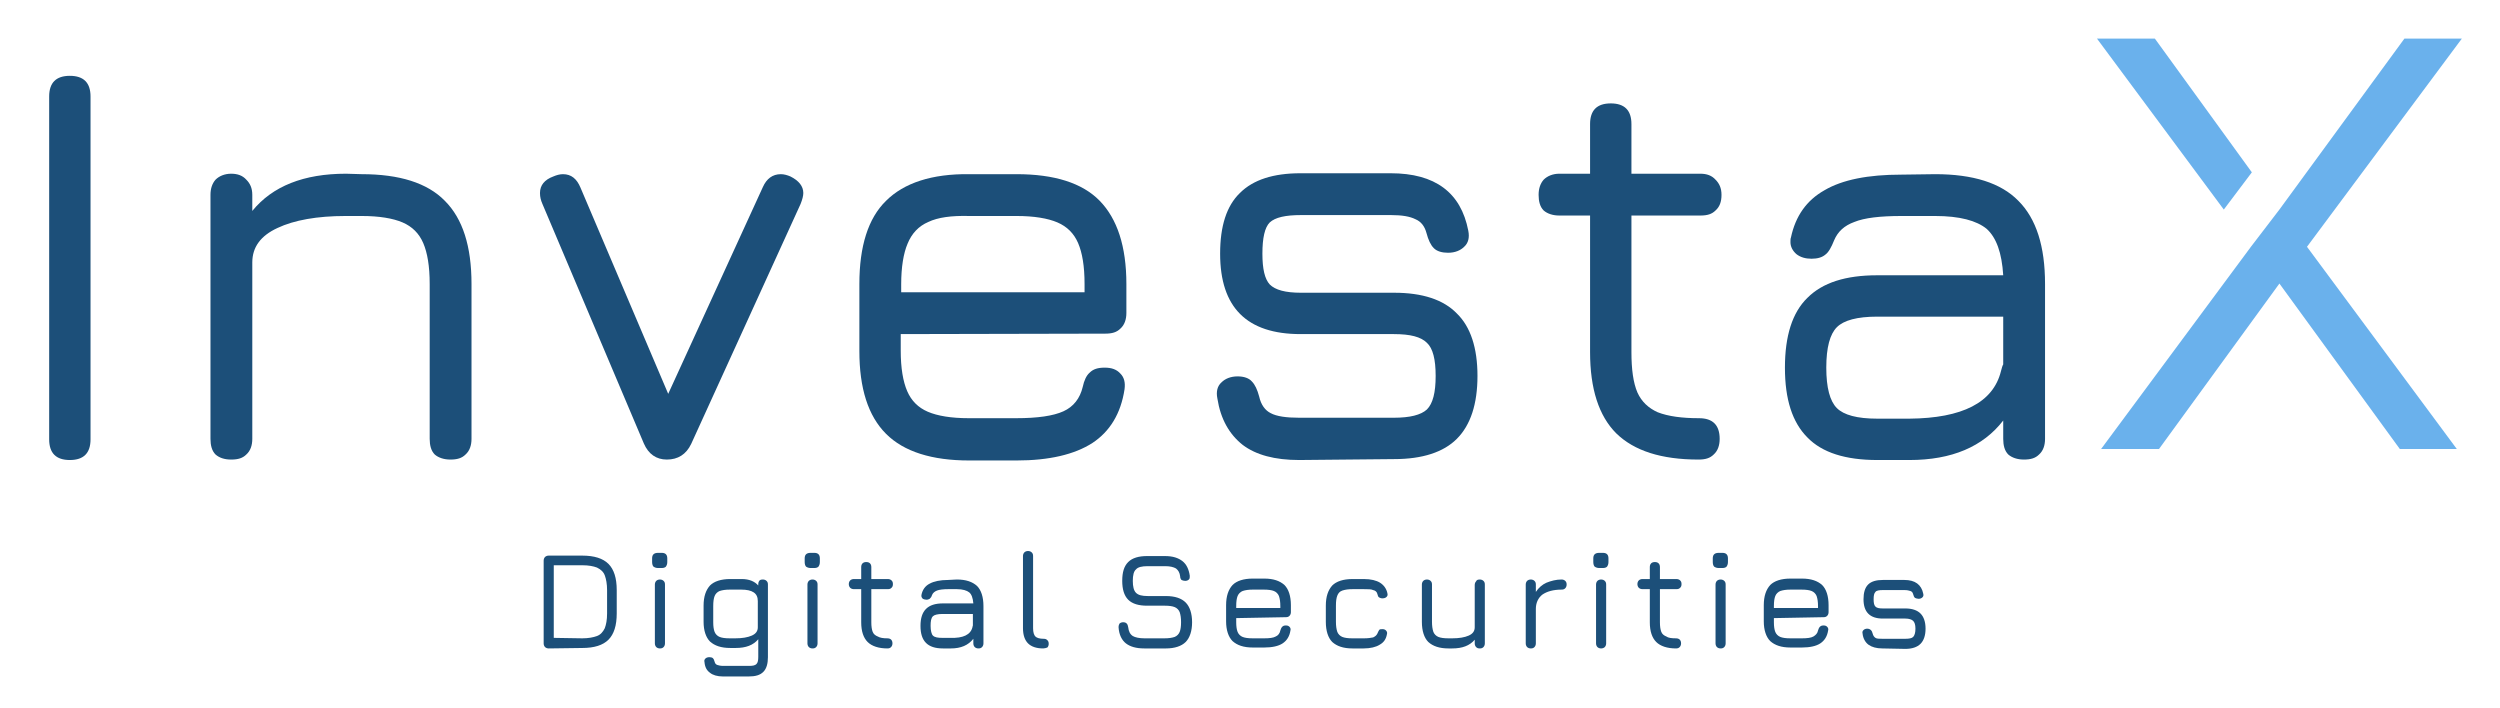 <?xml version="1.0" encoding="utf-8"?>
<!-- Generator: Adobe Illustrator 23.0.1, SVG Export Plug-In . SVG Version: 6.00 Build 0)  -->
<svg version="1.1"
	 id="svg29" xmlns:cc="http://creativecommons.org/ns#" xmlns:dc="http://purl.org/dc/elements/1.1/" xmlns:rdf="http://www.w3.org/1999/02/22-rdf-syntax-ns#" xmlns:svg="http://www.w3.org/2000/svg"
	 xmlns="http://www.w3.org/2000/svg" xmlns:xlink="http://www.w3.org/1999/xlink" x="0px" y="0px" viewBox="0 0 544 154"
	 style="enable-background:new 0 0 544 154;" xml:space="preserve">
<style type="text/css">
	.st0{fill:#1C4F79;}
	.st1{fill:#6AB1EC;}
</style>
<path id="path72455" class="st0" d="M15.2,100.1c-3,0-4.5-1.5-4.5-4.5V21c0-3,1.5-4.5,4.5-4.5s4.5,1.5,4.5,4.5v74.6
	C19.7,98.6,18.2,100.1,15.2,100.1z"/>
<path id="path72457" class="st0" d="M78.7,37.9c8.2,0,14.3,1.9,18.1,5.8c3.9,3.9,5.8,9.9,5.8,18.1v33.7c0,1.4-0.4,2.6-1.3,3.4
	c-0.8,0.8-1.8,1.1-3.3,1.1c-1.4,0-2.6-0.4-3.4-1.1c-0.8-0.8-1.1-2-1.1-3.4V61.8c0-3.9-0.5-6.8-1.4-8.9s-2.4-3.6-4.5-4.5
	S82.5,47,78.7,47h-3.5C69,47,64,47.9,60.4,49.6c-3.7,1.7-5.5,4.2-5.5,7.5v38.4c0,1.4-0.4,2.6-1.3,3.4c-0.8,0.8-1.8,1.1-3.3,1.1
	s-2.6-0.4-3.4-1.1c-0.8-0.8-1.1-2-1.1-3.4V42.4c0-1.4,0.4-2.5,1.1-3.3c0.8-0.8,2-1.3,3.4-1.3s2.5,0.4,3.3,1.3
	c0.8,0.8,1.3,1.8,1.3,3.3v3.5c4.4-5.4,11.2-8.1,20.4-8.1L78.7,37.9L78.7,37.9z"/>
<path id="path72459" class="st0" d="M172,38.4c1.8,0.9,2.8,2.1,2.8,3.6c0,0.6-0.2,1.4-0.6,2.4l-23.8,52.2c-1.1,2.3-2.9,3.4-5.3,3.4
	c-2.3,0-4-1.2-5-3.5L118,44.3c-0.3-0.7-0.5-1.4-0.5-2.3c0-1.7,1-2.9,2.9-3.6c0.7-0.3,1.4-0.5,2.1-0.5c1.8,0,3,1,3.8,2.9l19.1,44.9
	l20.6-45c0.8-1.8,2.1-2.8,3.9-2.8C170.6,37.9,171.3,38.1,172,38.4z"/>
<path id="path72461" class="st0" d="M196,72.7v3.6c0,3.8,0.5,6.7,1.4,8.8s2.4,3.6,4.5,4.5s5.1,1.4,8.9,1.4h10.3
	c4.7,0,8.1-0.5,10.3-1.5s3.6-2.8,4.2-5.3c0.3-1.4,0.8-2.5,1.5-3.1c0.8-0.8,1.8-1.1,3.3-1.1s2.6,0.4,3.4,1.3c0.8,0.8,1.1,1.9,0.9,3.4
	c-0.8,5.3-3.2,9.2-7,11.7c-3.9,2.5-9.4,3.8-16.5,3.8h-10.3c-8.1,0-14.2-1.9-18.1-5.8s-5.8-9.9-5.8-18V61.8c0-8.2,1.9-14.3,5.8-18.1
	c3.9-3.9,10-5.9,18.1-5.8h10.3c8.2,0,14.3,1.9,18.1,5.8c3.8,3.9,5.8,9.9,5.8,18.1v6.3c0,1.4-0.4,2.6-1.3,3.4
	c-0.8,0.8-1.8,1.1-3.3,1.1L196,72.7L196,72.7z M196,63.6h40v-1.8c0-3.9-0.5-6.8-1.4-8.9s-2.4-3.6-4.5-4.5S225,47,221.2,47h-10.3
	c-3.9-0.1-6.8,0.3-8.9,1.3c-2.1,0.9-3.6,2.5-4.5,4.7c-0.9,2.1-1.4,5.1-1.4,8.9v1.7H196z"/>
<path id="path72463" class="st0" d="M282.7,100.1c-5.3,0-9.4-1.1-12.3-3.3c-2.9-2.3-4.8-5.6-5.5-10.1c-0.3-1.5,0-2.7,0.9-3.5
	c0.8-0.8,2-1.3,3.5-1.3c1.4,0,2.5,0.4,3.1,1.1c0.7,0.7,1.2,1.8,1.6,3.3c0.4,1.8,1.3,3,2.5,3.6c1.3,0.7,3.4,1,6.2,1h20.6
	c3.5,0,5.9-0.6,7.2-1.8c1.3-1.3,1.9-3.7,1.9-7.3s-0.6-6-1.9-7.2c-1.3-1.3-3.6-1.9-7.2-1.9H283c-11.7,0-17.5-5.8-17.5-17.5
	c0-6,1.4-10.4,4.3-13.2c2.9-2.9,7.3-4.3,13.2-4.3h19.6c9.7,0,15.3,4.2,16.9,12.5c0.3,1.5,0,2.7-0.9,3.5c-0.8,0.8-2,1.3-3.5,1.3
	c-1.3,0-2.4-0.3-3.1-1s-1.2-1.8-1.6-3.3s-1.2-2.5-2.4-3c-1.2-0.6-2.9-0.9-5.3-0.9h-19.6c-3.4,0-5.6,0.5-6.8,1.6
	c-1.1,1.1-1.6,3.4-1.6,6.8c0,3.3,0.5,5.5,1.6,6.7c1.2,1.2,3.4,1.8,6.8,1.8h20.3c6.1,0,10.7,1.5,13.6,4.5c3,2.9,4.5,7.5,4.5,13.6
	S320,92.5,317,95.5c-2.9,2.9-7.5,4.4-13.6,4.4L282.7,100.1L282.7,100.1z"/>
<path id="path72465" class="st0" d="M369.7,91c3,0,4.5,1.5,4.5,4.5c0,1.4-0.4,2.6-1.3,3.4c-0.8,0.8-1.8,1.1-3.3,1.1
	c-8.1,0-14-1.9-17.9-5.7c-3.8-3.8-5.7-9.7-5.7-17.7V46.9h-6.7c-1.4,0-2.6-0.4-3.4-1.1c-0.8-0.8-1.1-2-1.1-3.4s0.4-2.5,1.1-3.3
	c0.8-0.8,2-1.3,3.4-1.3h6.7V27c0-3,1.5-4.5,4.5-4.5S355,24,355,27v10.8h15c1.4,0,2.5,0.4,3.3,1.3c0.8,0.8,1.3,1.8,1.3,3.3
	s-0.4,2.6-1.3,3.4c-0.8,0.8-1.8,1.1-3.3,1.1h-15v29.7c0,3.8,0.4,6.7,1.3,8.8c0.9,2,2.4,3.4,4.4,4.3C363,90.6,366,91,369.7,91
	L369.7,91z"/>
<path id="path72467" class="st0" d="M421.1,37.9c8.2,0,14.3,1.9,18.1,5.8c3.9,3.9,5.8,9.9,5.8,18.1v33.7c0,1.4-0.4,2.6-1.3,3.4
	c-0.8,0.8-1.8,1.1-3.3,1.1c-1.4,0-2.6-0.4-3.4-1.1c-0.8-0.8-1.1-2-1.1-3.4v-4c-4.4,5.7-11.2,8.6-20.4,8.6h-7c-6.9,0-12-1.6-15.2-4.9
	c-3.3-3.3-4.9-8.3-4.9-15.2s1.6-12,4.9-15.2c3.3-3.3,8.3-4.9,15.2-4.9h27.4c-0.3-4.9-1.5-8.2-3.6-10.1c-2.2-1.8-5.9-2.8-11.2-2.8
	h-7.3c-4.7,0-8.1,0.4-10.3,1.3c-2.2,0.8-3.6,2.1-4.4,4c-0.6,1.5-1.2,2.6-1.9,3.1c-0.7,0.6-1.7,0.9-3,0.9s-2.4-0.3-3.3-1
	c-0.8-0.7-1.3-1.6-1.3-2.6c0-0.4,0-0.8,0.1-1c1-4.7,3.4-8.1,7.3-10.3c3.9-2.3,9.5-3.4,16.7-3.4L421.1,37.9z M435.4,80.8
	c0.2-0.7,0.3-1.2,0.5-1.5V68.9h-27.4c-4.4,0-7.3,0.8-8.8,2.3s-2.3,4.4-2.3,8.8s0.8,7.3,2.3,8.8s4.4,2.3,8.8,2.3h7
	C427,91,433.7,87.6,435.4,80.8L435.4,80.8z"/>
<path id="path72472" class="st0" d="M119.4,141.1c-0.3,0-0.6-0.1-0.8-0.3s-0.3-0.5-0.3-0.8v-18c0-0.3,0.1-0.6,0.3-0.8
	s0.5-0.3,0.8-0.3h7.3c2.6,0,4.5,0.6,5.7,1.8s1.8,3.1,1.8,5.7v5.1c0,2.6-0.6,4.5-1.8,5.7s-3.1,1.8-5.7,1.8L119.4,141.1L119.4,141.1z
	 M126.7,138.9c1.3,0,2.4-0.2,3.2-0.5s1.3-0.9,1.7-1.7c0.3-0.8,0.5-1.8,0.5-3.2v-5.1c0-1.3-0.2-2.4-0.5-3.2s-0.9-1.3-1.7-1.7
	c-0.8-0.3-1.8-0.5-3.2-0.5h-6.2v15.8L126.7,138.9L126.7,138.9z"/>
<path id="path72474" class="st0" d="M143.6,141.1c-0.3,0-0.6-0.1-0.8-0.3s-0.3-0.5-0.3-0.8v-12.8c0-0.3,0.1-0.6,0.3-0.8
	s0.5-0.3,0.8-0.3s0.6,0.1,0.8,0.3s0.3,0.4,0.3,0.8V140c0,0.3-0.1,0.6-0.3,0.8S144,141.1,143.6,141.1z M143.2,123.6
	c-0.4,0-0.7-0.1-1-0.3c-0.2-0.2-0.3-0.6-0.3-1v-0.8c0-0.8,0.4-1.2,1.3-1.2h0.8c0.4,0,0.7,0.1,0.9,0.3s0.3,0.5,0.3,0.9v0.8
	c0,0.4-0.1,0.7-0.3,1c-0.2,0.2-0.5,0.3-0.9,0.3H143.2L143.2,123.6z"/>
<path id="path72476" class="st0" d="M166,126.1c0.3,0,0.6,0.1,0.8,0.3s0.3,0.4,0.3,0.8V143c0,1.4-0.3,2.5-1,3.2s-1.7,1-3.2,1h-5.6
	c-1.2,0-2.2-0.3-2.8-0.8c-0.7-0.5-1.1-1.2-1.2-2.3c-0.1-0.4,0-0.6,0.2-0.8s0.5-0.3,0.9-0.3c0.3,0,0.6,0.1,0.7,0.2
	c0.2,0.2,0.3,0.4,0.4,0.8s0.3,0.6,0.6,0.7s0.7,0.2,1.3,0.2h5.6c0.8,0,1.3-0.1,1.6-0.4s0.4-0.8,0.4-1.6v-3.8
	c-1.1,1.3-2.7,1.9-4.9,1.9h-1.2c-2,0-3.4-0.5-4.4-1.4c-0.9-0.9-1.4-2.4-1.4-4.3v-3.5c0-2,0.5-3.4,1.4-4.4c0.9-0.9,2.4-1.4,4.4-1.4
	h2.5c1.6,0,2.8,0.5,3.6,1.4v-0.3c0-0.3,0.1-0.6,0.3-0.8C165.4,126.2,165.6,126.1,166,126.1L166,126.1z M160,138.9
	c1.5,0,2.7-0.2,3.6-0.6s1.3-1,1.3-1.8v-5.7c0-0.9-0.3-1.5-0.9-1.9s-1.5-0.6-2.7-0.6h-2.5c-0.9,0-1.6,0.1-2.2,0.3
	c-0.5,0.2-0.9,0.6-1.1,1.1s-0.3,1.2-0.3,2.2v3.5c0,0.9,0.1,1.6,0.3,2.1s0.6,0.9,1.1,1.1s1.2,0.3,2.2,0.3L160,138.9L160,138.9z"/>
<path id="path72478" class="st0" d="M176.8,141.1c-0.3,0-0.6-0.1-0.8-0.3s-0.3-0.5-0.3-0.8v-12.8c0-0.3,0.1-0.6,0.3-0.8
	s0.5-0.3,0.8-0.3s0.6,0.1,0.8,0.3s0.3,0.4,0.3,0.8V140c0,0.3-0.1,0.6-0.3,0.8S177.2,141.1,176.8,141.1z M176.4,123.6
	c-0.4,0-0.7-0.1-1-0.3c-0.2-0.2-0.3-0.6-0.3-1v-0.8c0-0.8,0.4-1.2,1.3-1.2h0.8c0.4,0,0.7,0.1,0.9,0.3s0.3,0.5,0.3,0.9v0.8
	c0,0.4-0.1,0.7-0.3,1c-0.2,0.2-0.5,0.3-0.9,0.3H176.4L176.4,123.6z"/>
<path id="path72480" class="st0" d="M193.1,138.9c0.7,0,1.1,0.4,1.1,1.1c0,0.3-0.1,0.6-0.3,0.8s-0.4,0.3-0.8,0.3
	c-1.9,0-3.4-0.5-4.3-1.4s-1.4-2.3-1.4-4.3v-7.2h-1.6c-0.3,0-0.6-0.1-0.8-0.3s-0.3-0.5-0.3-0.8s0.1-0.6,0.3-0.8s0.5-0.3,0.8-0.3h1.6
	v-2.6c0-0.7,0.4-1.1,1.1-1.1s1.1,0.4,1.1,1.1v2.6h3.6c0.3,0,0.6,0.1,0.8,0.3s0.3,0.4,0.3,0.8s-0.1,0.6-0.3,0.8s-0.4,0.3-0.8,0.3
	h-3.6v7.2c0,0.9,0.1,1.6,0.3,2.1s0.6,0.8,1.1,1C191.5,138.8,192.2,138.9,193.1,138.9L193.1,138.9z"/>
<path id="path72482" class="st0" d="M208.2,126.1c2,0,3.4,0.5,4.4,1.4c0.9,0.9,1.4,2.4,1.4,4.4v8.1c0,0.3-0.1,0.6-0.3,0.8
	s-0.4,0.3-0.8,0.3c-0.3,0-0.6-0.1-0.8-0.3s-0.3-0.5-0.3-0.8v-1c-1.1,1.4-2.7,2.1-4.9,2.1h-1.7c-1.7,0-2.9-0.4-3.7-1.2
	s-1.2-2-1.2-3.7s0.4-2.9,1.2-3.7s2-1.2,3.7-1.2h6.6c-0.1-1.2-0.4-2-0.9-2.4s-1.4-0.7-2.7-0.7h-1.8c-1.1,0-2,0.1-2.5,0.3
	s-0.9,0.5-1.1,1c-0.1,0.4-0.3,0.6-0.5,0.8c-0.2,0.1-0.4,0.2-0.7,0.2s-0.6-0.1-0.8-0.2c-0.2-0.2-0.3-0.4-0.3-0.6v-0.2
	c0.2-1.1,0.8-2,1.8-2.5c0.9-0.5,2.3-0.8,4-0.8L208.2,126.1L208.2,126.1z M211.6,136.5c0-0.2,0.1-0.3,0.1-0.4v-2.5h-6.6
	c-1.1,0-1.8,0.2-2.1,0.5c-0.4,0.4-0.5,1.1-0.5,2.1s0.2,1.8,0.5,2.1c0.4,0.4,1.1,0.5,2.1,0.5h1.7
	C209.6,138.9,211.2,138.1,211.6,136.5L211.6,136.5z"/>
<path id="path72484" class="st0" d="M227,141.1c-1.5,0-2.6-0.4-3.3-1.1s-1.1-1.8-1.1-3.3V121c0-0.3,0.1-0.6,0.3-0.8s0.5-0.3,0.8-0.3
	s0.6,0.1,0.8,0.3s0.3,0.4,0.3,0.8v15.7c0,0.9,0.2,1.5,0.5,1.8s0.9,0.5,1.8,0.5c0.4,0,0.6,0.1,0.8,0.3s0.3,0.4,0.3,0.8
	c0,0.3-0.1,0.6-0.3,0.8C227.6,141,227.3,141.1,227,141.1L227,141.1z"/>
<path id="path72486" class="st0" d="M249,141.1c-1.8,0-3.1-0.4-4-1.1s-1.5-1.9-1.6-3.5c0-0.4,0.1-0.6,0.2-0.8
	c0.2-0.2,0.5-0.3,0.8-0.3c0.7,0,1,0.4,1.1,1.1c0.1,0.9,0.4,1.5,1,1.9c0.5,0.3,1.4,0.5,2.5,0.5h4.4c0.9,0,1.6-0.1,2.2-0.3
	c0.5-0.2,0.9-0.6,1.1-1.1s0.3-1.2,0.3-2.1s-0.1-1.6-0.3-2.2c-0.2-0.5-0.6-0.9-1.1-1.1s-1.2-0.3-2.1-0.3h-3.9c-1.8,0-3.2-0.4-4.1-1.3
	s-1.3-2.3-1.3-4.1c0-1.9,0.4-3.2,1.3-4.1s2.3-1.3,4.1-1.3h3.9c1.7,0,2.9,0.4,3.8,1.1s1.4,1.8,1.6,3.2c0,0.4,0,0.6-0.2,0.8
	s-0.5,0.3-0.8,0.3s-0.6-0.1-0.8-0.2c-0.2-0.2-0.3-0.5-0.3-0.8c-0.1-0.8-0.4-1.3-0.9-1.7c-0.5-0.3-1.3-0.5-2.3-0.5h-3.9
	c-1.2,0-2.1,0.2-2.5,0.7c-0.5,0.4-0.7,1.3-0.7,2.5s0.2,2.1,0.7,2.6s1.3,0.7,2.6,0.7h3.9c2,0,3.4,0.5,4.3,1.4s1.4,2.4,1.4,4.3
	s-0.5,3.4-1.4,4.3s-2.4,1.4-4.3,1.4L249,141.1L249,141.1z"/>
<path id="path72488" class="st0" d="M269,134.5v0.9c0,0.9,0.1,1.6,0.3,2.1s0.6,0.9,1.1,1.1s1.2,0.3,2.2,0.3h2.5c1.1,0,2-0.1,2.5-0.4
	c0.5-0.2,0.9-0.7,1-1.3c0.1-0.3,0.2-0.6,0.4-0.8s0.4-0.3,0.8-0.3s0.6,0.1,0.8,0.3s0.3,0.5,0.2,0.8c-0.2,1.3-0.8,2.2-1.7,2.8
	s-2.3,0.9-4,0.9h-2.5c-2,0-3.4-0.5-4.4-1.4c-0.9-0.9-1.4-2.4-1.4-4.3v-3.5c0-2,0.5-3.4,1.4-4.4c0.9-0.9,2.4-1.4,4.4-1.4h2.5
	c2,0,3.4,0.5,4.4,1.4c0.9,0.9,1.4,2.4,1.4,4.4v1.5c0,0.3-0.1,0.6-0.3,0.8s-0.4,0.3-0.8,0.3L269,134.5L269,134.5z M269,132.3h9.6
	v-0.4c0-0.9-0.1-1.6-0.3-2.2c-0.2-0.5-0.6-0.9-1.1-1.1s-1.2-0.3-2.2-0.3h-2.4c-0.9,0-1.6,0.1-2.2,0.3c-0.5,0.2-0.9,0.6-1.1,1.1
	s-0.3,1.2-0.3,2.2V132.3z"/>
<path id="path72490" class="st0" d="M294.3,141.1c-2,0-3.4-0.5-4.4-1.4c-0.9-0.9-1.4-2.4-1.4-4.4v-3.5c0-2,0.5-3.4,1.4-4.4
	c0.9-0.9,2.4-1.4,4.4-1.4h2.5c1.5,0,2.7,0.3,3.5,0.8s1.4,1.3,1.6,2.3c0.1,0.4,0,0.6-0.2,0.8s-0.5,0.3-0.9,0.3
	c-0.3,0-0.5-0.1-0.7-0.2s-0.3-0.4-0.4-0.8c-0.1-0.4-0.4-0.7-0.9-0.8c-0.4-0.2-1.1-0.2-2-0.2h-2.5c-0.9,0-1.6,0.1-2.2,0.3
	s-0.9,0.6-1.1,1.1s-0.3,1.2-0.3,2.2v3.5c0,0.9,0.1,1.6,0.3,2.2c0.2,0.5,0.6,0.9,1.1,1.1s1.2,0.3,2.2,0.3h2.5c0.9,0,1.5-0.1,2-0.2
	c0.4-0.2,0.7-0.4,0.9-0.8c0.1-0.3,0.3-0.6,0.4-0.8s0.4-0.2,0.7-0.2c0.4,0,0.6,0.1,0.8,0.3s0.3,0.5,0.2,0.8c-0.2,1.1-0.7,1.8-1.6,2.3
	c-0.8,0.5-2,0.8-3.5,0.8L294.3,141.1L294.3,141.1z"/>
<path id="path72492" class="st0" d="M322,126.1c0.3,0,0.6,0.1,0.8,0.3s0.3,0.4,0.3,0.8V140c0,0.3-0.1,0.6-0.3,0.8s-0.4,0.3-0.8,0.3
	s-0.6-0.1-0.8-0.3c-0.2-0.2-0.3-0.5-0.3-0.8v-0.8c-1.1,1.3-2.7,1.9-4.9,1.9h-0.8c-2,0-3.4-0.5-4.4-1.4c-0.9-0.9-1.4-2.4-1.4-4.4
	v-8.1c0-0.3,0.1-0.6,0.3-0.8s0.5-0.3,0.8-0.3s0.6,0.1,0.8,0.3s0.3,0.4,0.3,0.8v8.1c0,0.9,0.1,1.6,0.3,2.2c0.2,0.5,0.6,0.9,1.1,1.1
	s1.2,0.3,2.2,0.3h0.8c1.5,0,2.7-0.2,3.6-0.6s1.3-1,1.3-1.8v-9.2c0-0.3,0.1-0.6,0.3-0.8C321.3,126.2,321.6,126.1,322,126.1L322,126.1
	z"/>
<path id="path72494" class="st0" d="M339.8,126.1c0.3,0,0.6,0.1,0.8,0.3s0.3,0.4,0.3,0.8c0,0.3-0.1,0.6-0.3,0.8s-0.4,0.3-0.8,0.3
	c-1.8,0-3.2,0.4-4.2,1.1c-0.9,0.7-1.4,1.8-1.4,3.1v7.5c0,0.3-0.1,0.6-0.3,0.8s-0.4,0.3-0.8,0.3c-0.3,0-0.6-0.1-0.8-0.3
	s-0.3-0.5-0.3-0.8v-12.8c0-0.3,0.1-0.6,0.3-0.8s0.5-0.3,0.8-0.3s0.6,0.1,0.8,0.3c0.2,0.2,0.3,0.4,0.3,0.8v1.6c0.6-0.9,1.4-1.6,2.3-2
	C337.5,126.4,338.6,126.1,339.8,126.1L339.8,126.1z"/>
<path id="path72496" class="st0" d="M348.4,141.1c-0.3,0-0.6-0.1-0.8-0.3s-0.3-0.5-0.3-0.8v-12.8c0-0.3,0.1-0.6,0.3-0.8
	s0.5-0.3,0.8-0.3s0.6,0.1,0.8,0.3c0.2,0.2,0.3,0.4,0.3,0.8V140c0,0.3-0.1,0.6-0.3,0.8S348.7,141.1,348.4,141.1z M348,123.6
	c-0.4,0-0.7-0.1-1-0.3c-0.2-0.2-0.3-0.6-0.3-1v-0.8c0-0.8,0.4-1.2,1.3-1.2h0.8c0.4,0,0.7,0.1,0.9,0.3s0.3,0.5,0.3,0.9v0.8
	c0,0.4-0.1,0.7-0.3,1c-0.2,0.2-0.5,0.3-0.9,0.3H348L348,123.6z"/>
<path id="path72498" class="st0" d="M364.7,138.9c0.7,0,1.1,0.4,1.1,1.1c0,0.3-0.1,0.6-0.3,0.8s-0.4,0.3-0.8,0.3
	c-1.9,0-3.4-0.5-4.3-1.4s-1.4-2.3-1.4-4.3v-7.2h-1.6c-0.3,0-0.6-0.1-0.8-0.3s-0.3-0.5-0.3-0.8s0.1-0.6,0.3-0.8
	c0.2-0.2,0.5-0.3,0.8-0.3h1.6v-2.6c0-0.7,0.4-1.1,1.1-1.1s1.1,0.4,1.1,1.1v2.6h3.6c0.3,0,0.6,0.1,0.8,0.3s0.3,0.4,0.3,0.8
	s-0.1,0.6-0.3,0.8c-0.2,0.2-0.4,0.3-0.8,0.3h-3.6v7.2c0,0.9,0.1,1.6,0.3,2.1s0.6,0.8,1.1,1C363,138.8,363.7,138.9,364.7,138.9
	L364.7,138.9z"/>
<path id="path72500" class="st0" d="M374.4,141.1c-0.3,0-0.6-0.1-0.8-0.3s-0.3-0.5-0.3-0.8v-12.8c0-0.3,0.1-0.6,0.3-0.8
	s0.5-0.3,0.8-0.3s0.6,0.1,0.8,0.3s0.3,0.4,0.3,0.8V140c0,0.3-0.1,0.6-0.3,0.8S374.8,141.1,374.4,141.1z M374,123.6
	c-0.4,0-0.7-0.1-1-0.3c-0.2-0.2-0.3-0.6-0.3-1v-0.8c0-0.8,0.4-1.2,1.3-1.2h0.8c0.4,0,0.7,0.1,0.9,0.3s0.3,0.5,0.3,0.9v0.8
	c0,0.4-0.1,0.7-0.3,1c-0.2,0.2-0.5,0.3-0.9,0.3H374L374,123.6z"/>
<path id="path72502" class="st0" d="M386,134.5v0.9c0,0.9,0.1,1.6,0.3,2.1s0.6,0.9,1.1,1.1s1.2,0.3,2.2,0.3h2.5c1.1,0,2-0.1,2.5-0.4
	s0.9-0.7,1-1.3c0.1-0.3,0.2-0.6,0.4-0.8s0.4-0.3,0.8-0.3s0.6,0.1,0.8,0.3s0.3,0.5,0.2,0.8c-0.2,1.3-0.8,2.2-1.7,2.8s-2.3,0.9-4,0.9
	h-2.5c-2,0-3.4-0.5-4.4-1.4c-0.9-0.9-1.4-2.4-1.4-4.3v-3.5c0-2,0.5-3.4,1.4-4.4c0.9-0.9,2.4-1.4,4.4-1.4h2.5c2,0,3.4,0.5,4.4,1.4
	c0.9,0.9,1.4,2.4,1.4,4.4v1.5c0,0.3-0.1,0.6-0.3,0.8s-0.4,0.3-0.8,0.3L386,134.5L386,134.5z M386,132.3h9.6v-0.4
	c0-0.9-0.1-1.6-0.3-2.2c-0.2-0.5-0.6-0.9-1.1-1.1s-1.2-0.3-2.2-0.3h-2.4c-0.9,0-1.6,0.1-2.2,0.3c-0.5,0.2-0.9,0.6-1.1,1.1
	s-0.3,1.2-0.3,2.2V132.3z"/>
<path id="path72504" class="st0" d="M409.6,141.1c-1.3,0-2.3-0.3-3-0.8s-1.2-1.4-1.3-2.4c-0.1-0.4,0-0.6,0.2-0.8s0.5-0.3,0.8-0.3
	s0.6,0.1,0.8,0.3s0.3,0.4,0.4,0.8s0.3,0.7,0.6,0.9s0.8,0.2,1.5,0.2h5c0.8,0,1.4-0.1,1.7-0.4s0.5-0.9,0.5-1.8s-0.2-1.4-0.5-1.7
	s-0.9-0.5-1.7-0.5h-4.9c-2.8,0-4.2-1.4-4.2-4.2c0-1.4,0.3-2.5,1-3.2s1.8-1,3.2-1h4.7c2.3,0,3.7,1,4.1,3c0.1,0.4,0,0.6-0.2,0.8
	s-0.5,0.3-0.8,0.3s-0.6-0.1-0.8-0.2c-0.2-0.2-0.3-0.4-0.4-0.8s-0.3-0.6-0.6-0.7s-0.7-0.2-1.3-0.2h-4.7c-0.8,0-1.4,0.1-1.6,0.4
	c-0.3,0.3-0.4,0.8-0.4,1.6s0.1,1.3,0.4,1.6s0.8,0.4,1.6,0.4h4.9c1.5,0,2.6,0.4,3.3,1.1s1.1,1.8,1.1,3.3s-0.4,2.6-1.1,3.3
	s-1.8,1.1-3.3,1.1L409.6,141.1L409.6,141.1z"/>
<path id="path134114" class="st1" d="M490,37.5L468.9,8.4h-12.6l27.6,37.2L490,37.5z M535.7,8.4h-12.5L496,45.6l-6.2,8.1l-32.6,44
	h12.6l26.2-36l26.2,36h12.4l-32.6-44L535.7,8.4L535.7,8.4z"/>
</svg>
